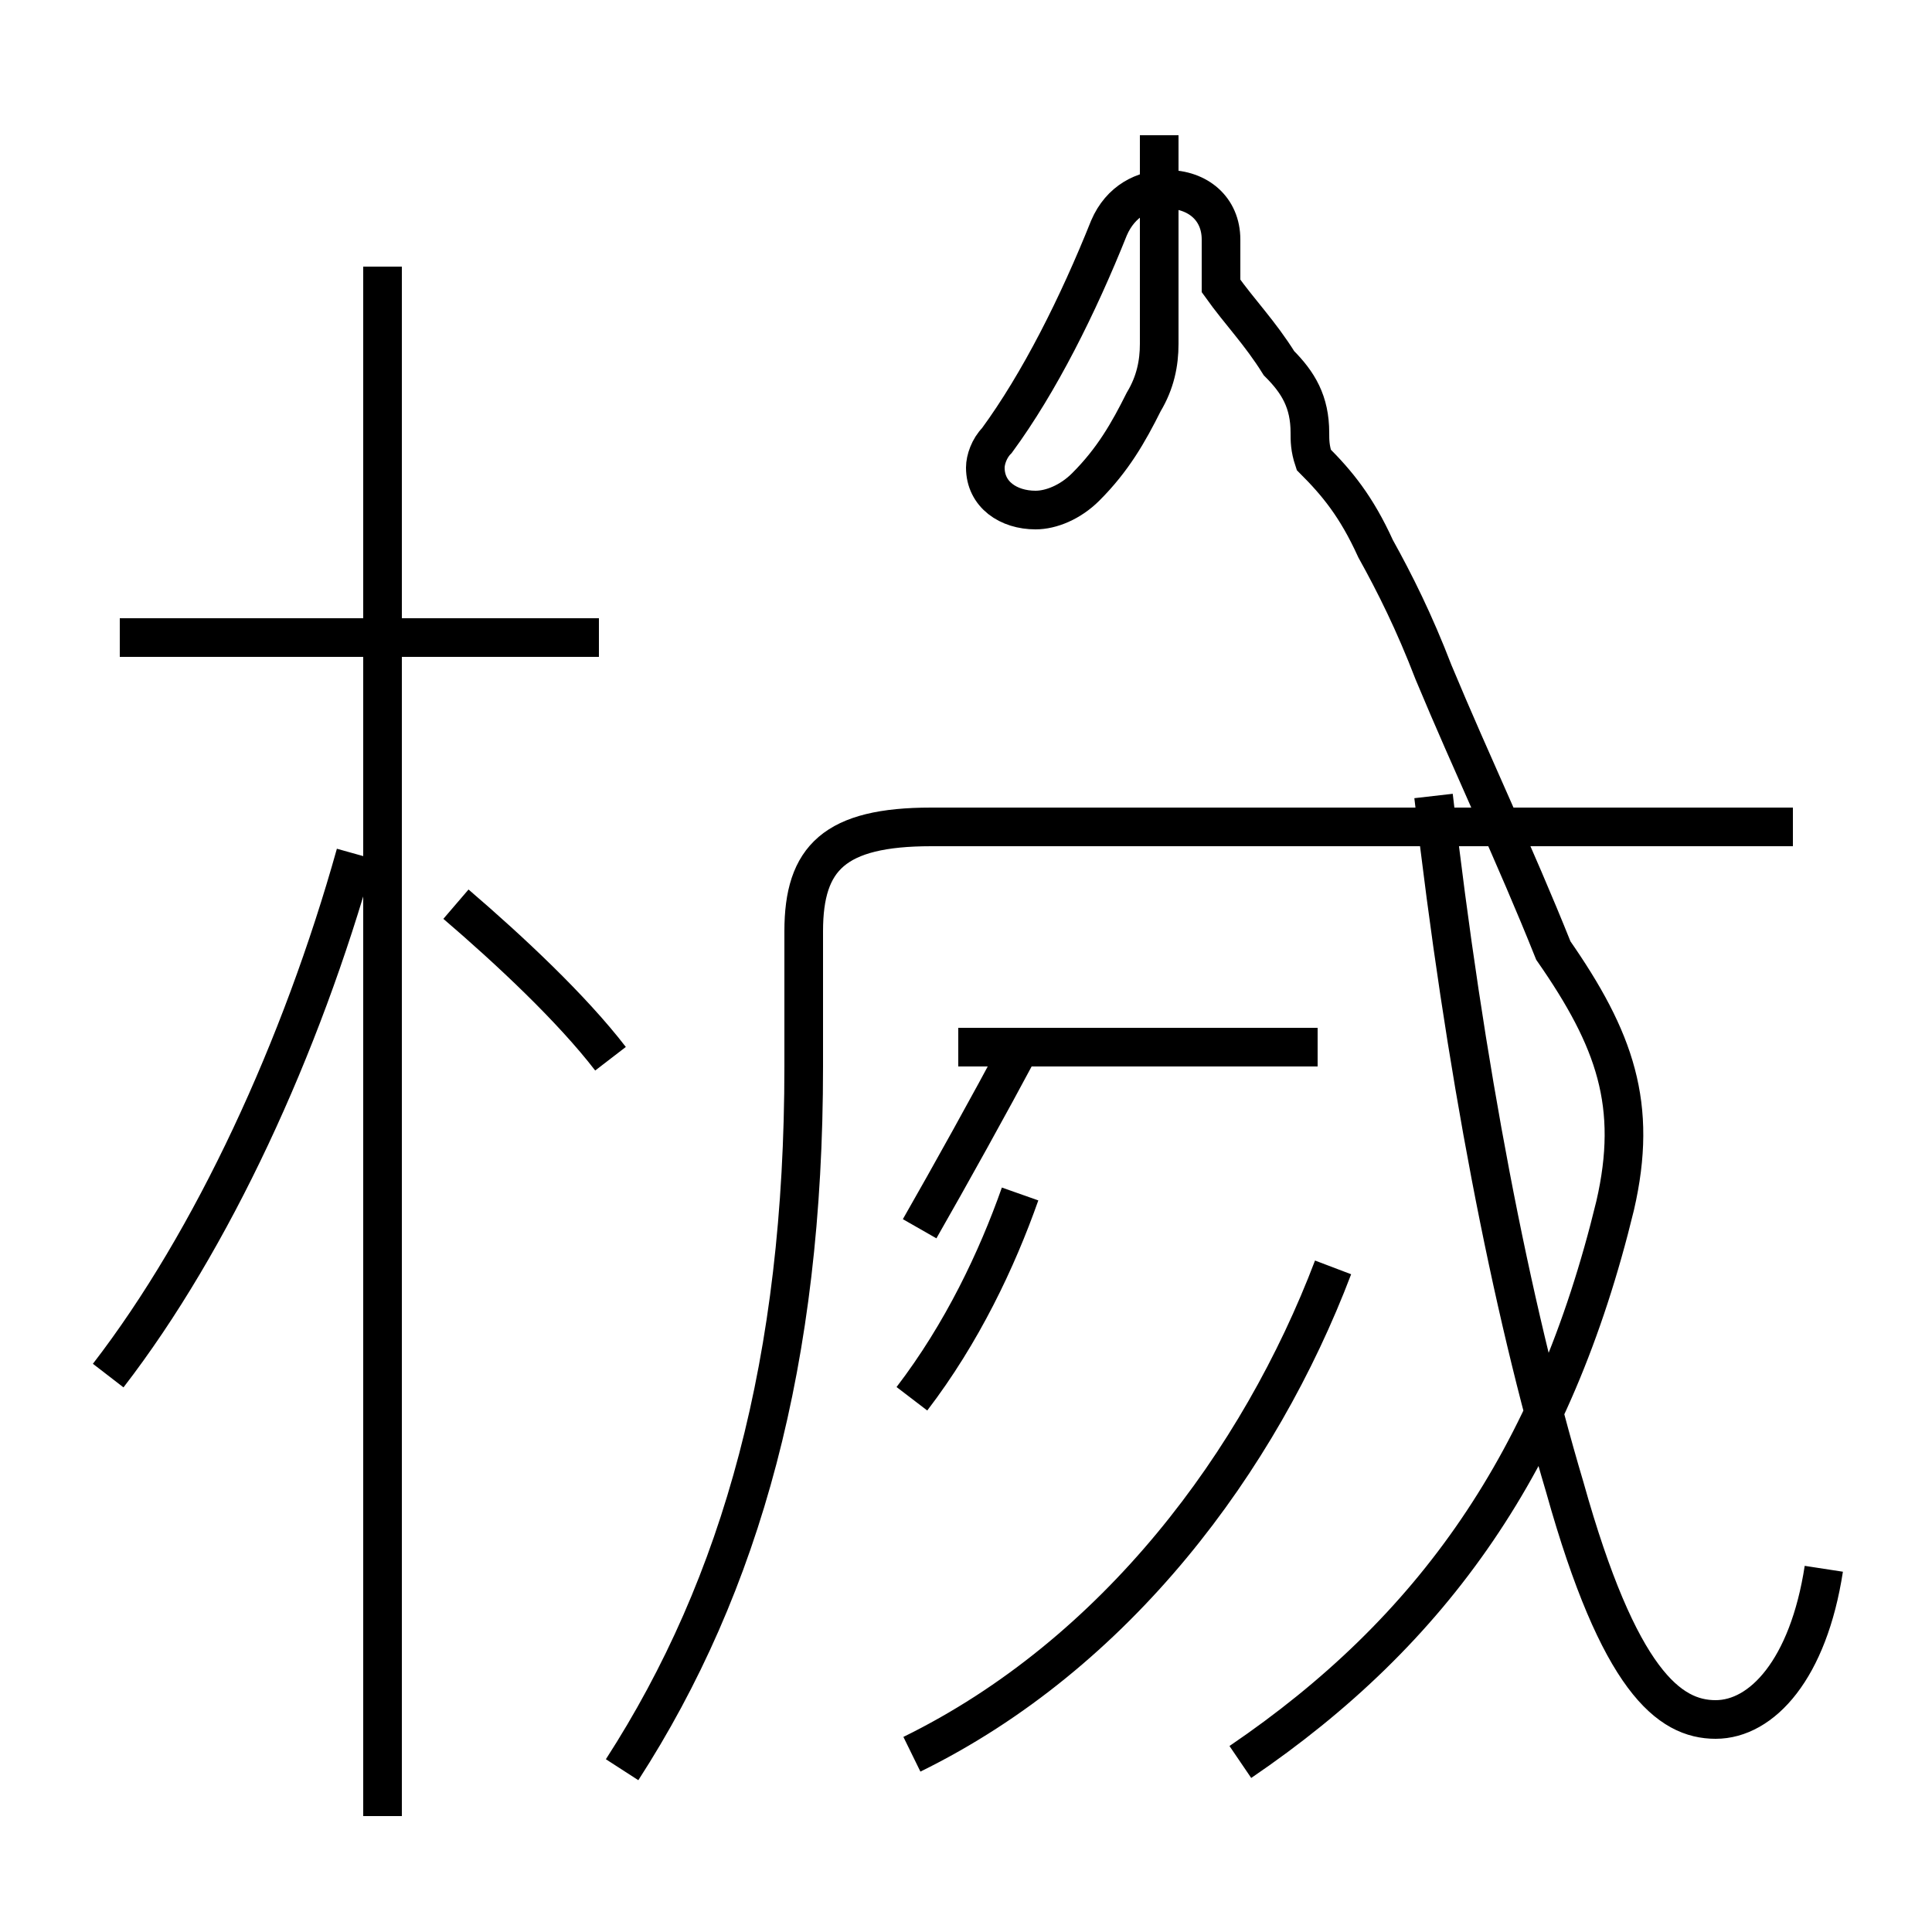 <?xml version='1.0' encoding='utf8'?>
<svg viewBox="0.0 -44.0 50.0 50.0" version="1.1" xmlns="http://www.w3.org/2000/svg">
<rect x="0.0" y="-44.0" width="50.0" height="50.0" fill="#808080" stroke="none"/>
<rect x="-1000" y="-1000" width="2000" height="2000" stroke="white" fill="white"/>
<g style="fill:none; stroke:#000000;  stroke-width:1">
<path d="M 16.1 -1.8 C 19.2 3.0 20.8 8.8 20.8 16.4 L 20.8 19.9 C 20.8 21.8 21.6 22.6 24.1 22.6 L 46.4 22.6 M 32.1 -1.6 C 37.1 1.8 40.2 6.2 41.8 12.8 C 42.4 15.4 41.8 17.1 40.2 19.4 C 39.2 21.9 38.1 24.2 37.1 26.6 C 36.6 27.9 36.1 28.9 35.6 29.8 C 35.1 30.9 34.6 31.5 34.0 32.1 C 33.9 32.4 33.9 32.6 33.9 32.8 C 33.9 33.6 33.6 34.1 33.1 34.6 C 32.6 35.4 32.1 35.9 31.6 36.6 C 31.6 37.1 31.6 37.5 31.6 37.8 C 31.6 38.6 31.0 39.1 30.2 39.1 C 29.6 39.1 29.0 38.8 28.7 38.1 C 27.9 36.1 26.9 34.1 25.8 32.6 C 25.6 32.4 25.5 32.1 25.5 31.9 C 25.5 31.2 26.1 30.8 26.8 30.8 C 27.2 30.8 27.7 31.0 28.1 31.4 C 28.8 32.1 29.2 32.8 29.6 33.6 C 29.9 34.1 30.0 34.6 30.0 35.1 L 30.0 40.5 M 47.2 3.4 C 46.8 0.8 45.6 -0.5 44.4 -0.5 C 43.2 -0.5 41.9 0.5 40.5 5.5 C 39.1 10.2 37.9 16.4 37.1 23.4 M 15.8 16.6 C 14.8 17.9 13.2 19.4 11.8 20.6 M 2.8 8.4 C 5.5 11.9 7.8 16.9 9.2 21.9 M 9.9 -3.0 L 9.9 37.1 M 15.5 27.5 L 3.1 27.5 M 23.6 -1.4 C 28.9 1.2 32.6 6.2 34.5 11.2 M 23.6 7.8 C 24.9 9.5 25.8 11.4 26.4 13.1 M 34.1 16.9 L 24.8 16.9 M 23.8 12.2 C 24.6 13.6 25.6 15.4 26.4 16.9" transform="scale(1, -1)" />
</g>
</svg>